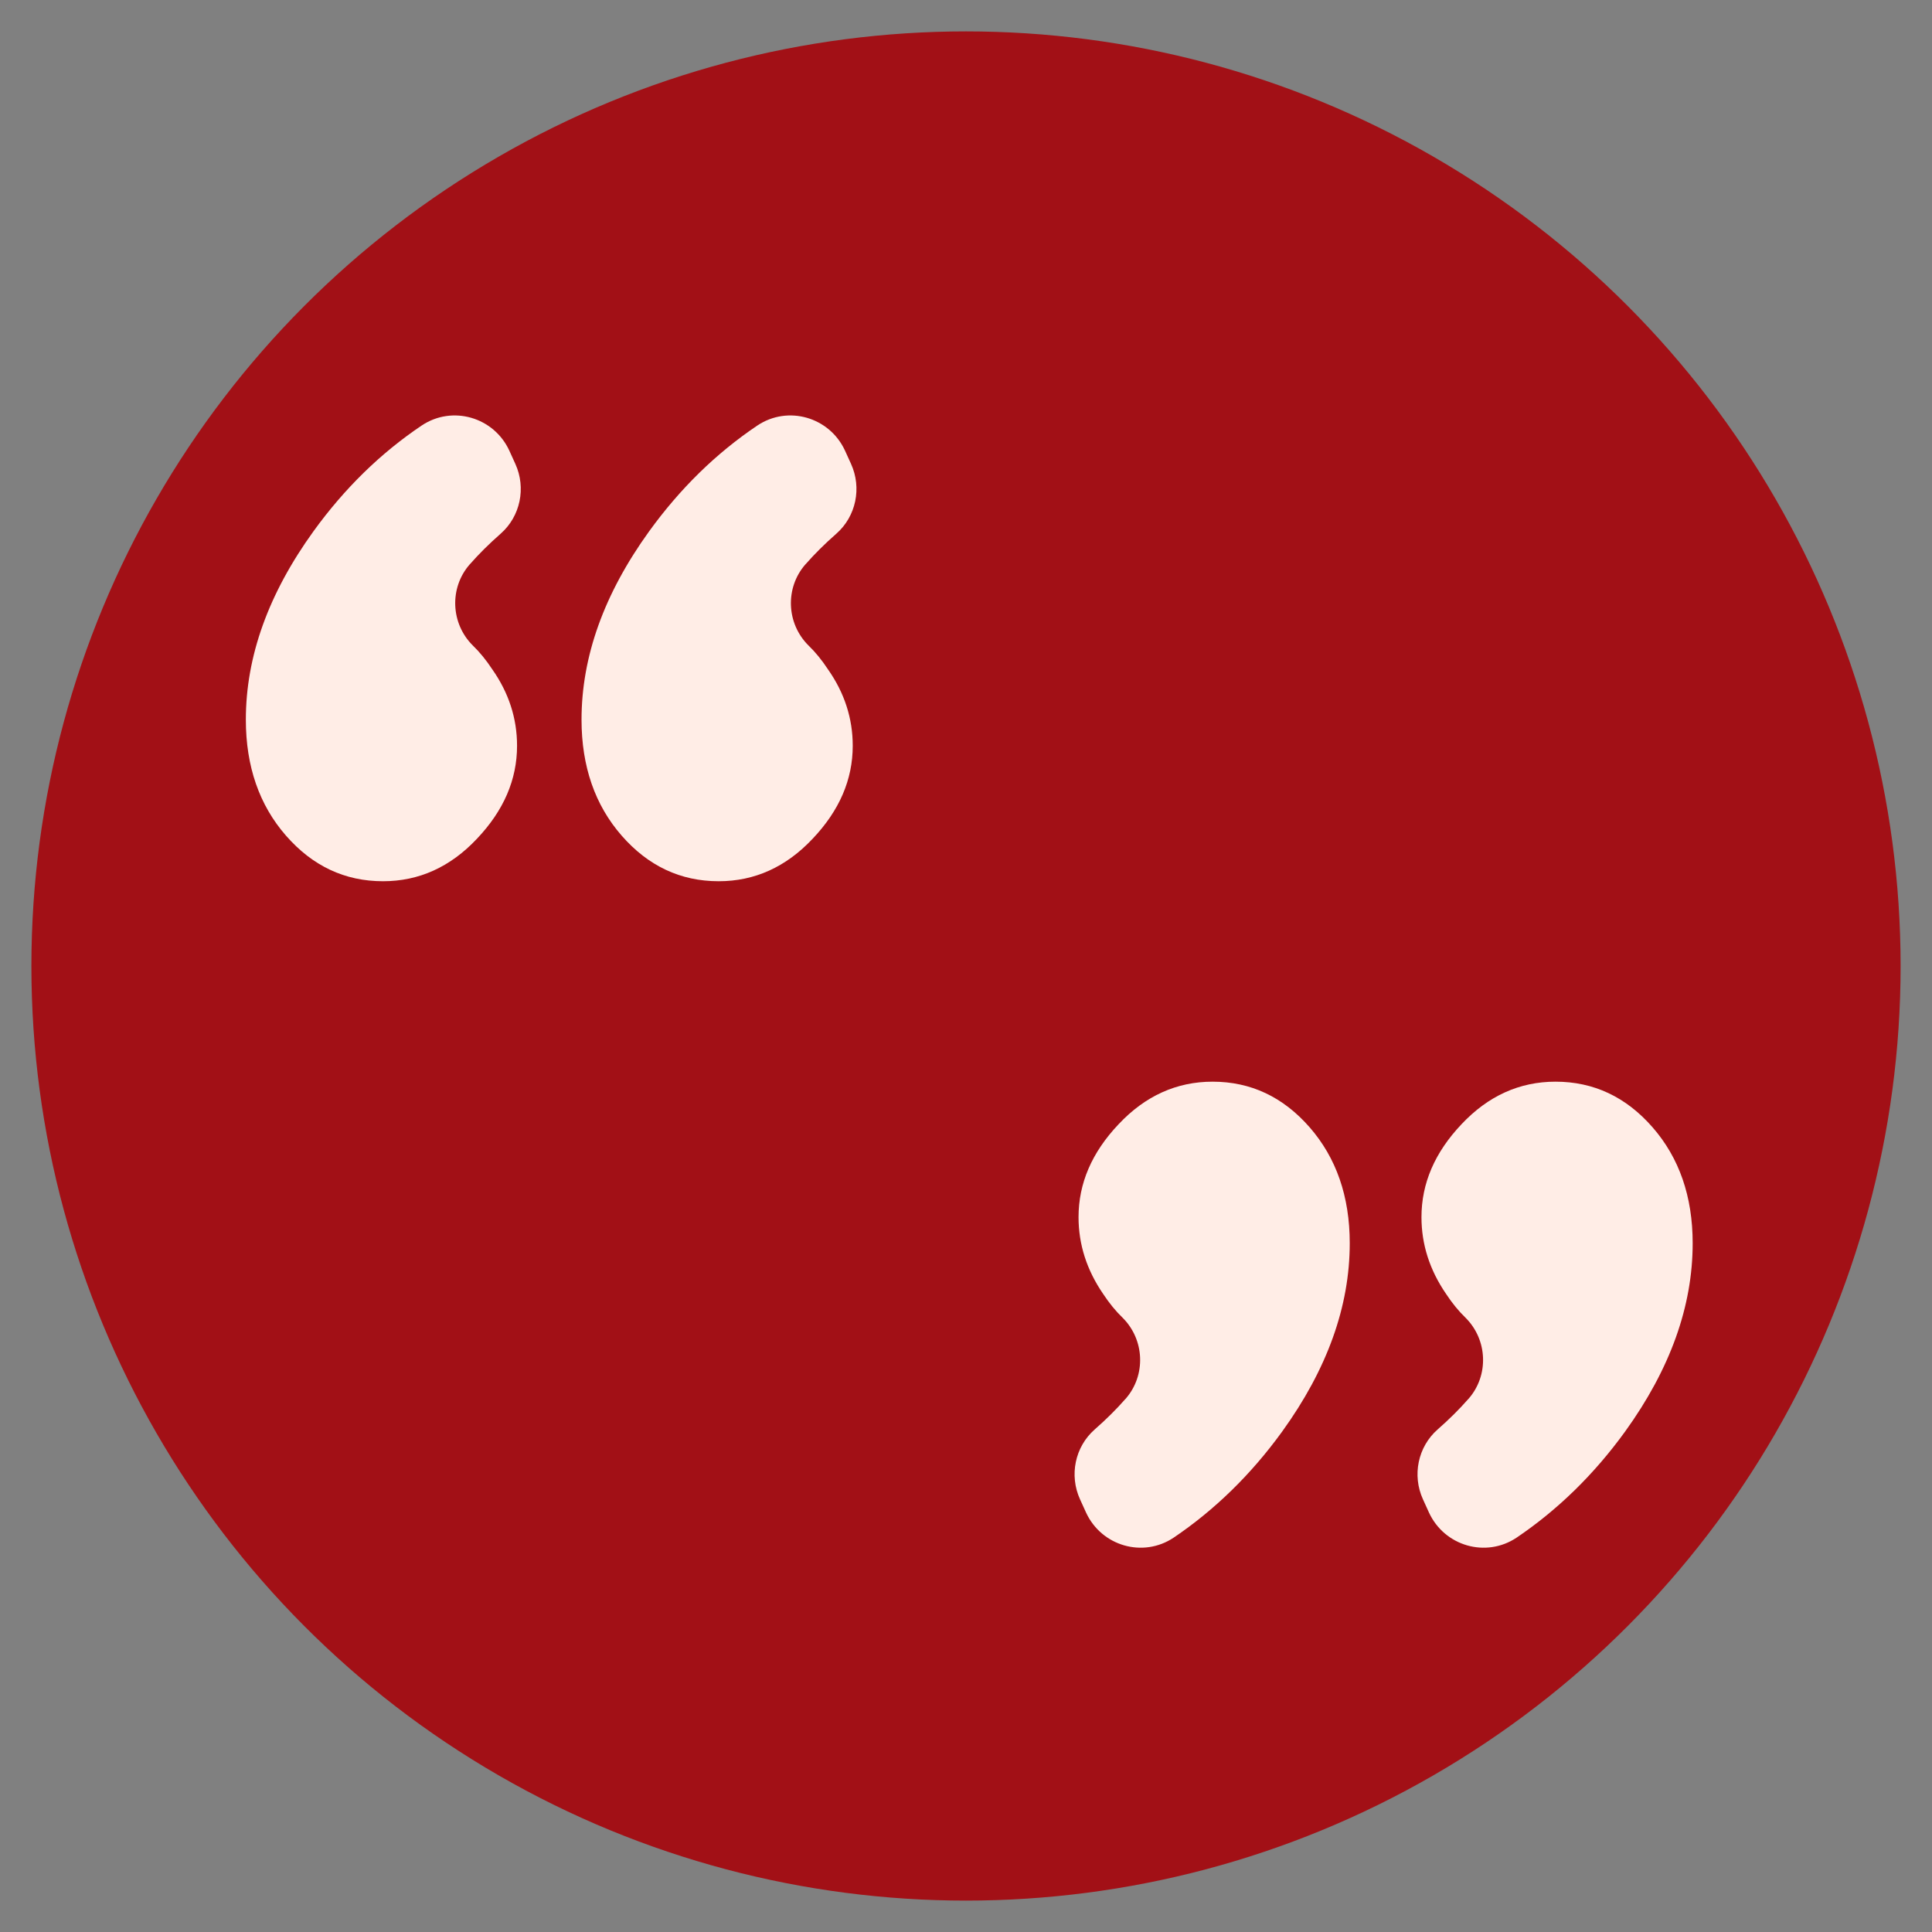 <?xml version="1.0" encoding="utf-8"?>
<!-- Generator: Adobe Illustrator 25.3.1, SVG Export Plug-In . SVG Version: 6.00 Build 0)  -->
<svg version="1.1" id="Layer_1" xmlns="http://www.w3.org/2000/svg" xmlns:xlink="http://www.w3.org/1999/xlink" x="0px" y="0px"
	 viewBox="0 0 800 800" style="enable-background:new 0 0 800 800;" xml:space="preserve">
<rect x="0" y="0" width="800" height="800" fill="#808080" stroke="none"/>
<style type="text/css">
	.st0{fill:#A21016;}
	.st1{fill:#FFEDE6;}
</style>
<circle class="st0" cx="400" cy="400" r="387"/>
<g>
	<path class="st1" d="M214.1,308.8c0,14-5.5,26.8-16.6,38.5c-11,11.7-24,17.6-38.9,17.6c-15.8,0-29.2-6.3-40.2-18.9
		s-16.6-28.6-16.6-48c0-26.1,9.3-52.1,28-78c12.8-17.7,27.7-32.3,44.8-43.8c12.7-8.5,29.9-3.5,36.3,10.4l2.5,5.5
		c4.5,9.9,2.1,21.7-6.1,28.9c-4.9,4.3-9.1,8.5-12.6,12.5c-0.1,0.1-0.1,0.1-0.2,0.2c-8.5,9.7-7.9,24.5,1.3,33.6c2.8,2.7,5.5,6,8,9.8
		C210.7,286.9,214.1,297.5,214.1,308.8z"/>
</g>
<g>
	<path class="st1" d="M353.1,308.8c0,14-5.5,26.8-16.6,38.5c-11,11.7-24,17.6-38.9,17.6c-15.8,0-29.2-6.3-40.2-18.9
		s-16.6-28.6-16.6-48c0-26.1,9.3-52.1,28-78c12.8-17.7,27.7-32.3,44.8-43.8c12.7-8.5,29.9-3.5,36.3,10.4l2.5,5.5
		c4.5,9.9,2.1,21.7-6.1,28.9c-4.9,4.3-9.1,8.5-12.6,12.5c-0.1,0.1-0.1,0.1-0.2,0.2c-8.5,9.7-7.9,24.5,1.3,33.6c2.8,2.7,5.5,6,8,9.8
		C349.7,286.9,353.1,297.5,353.1,308.8z"/>
</g>
<g>
	<path class="st1" d="M588.6,504c0-14,5.5-26.8,16.6-38.5c11-11.7,24-17.6,38.9-17.6c15.8,0,29.2,6.3,40.2,18.9s16.6,28.6,16.6,48
		c0,26.1-9.3,52.1-28,78C660,610.6,645,625.2,628,636.7c-12.7,8.5-29.9,3.5-36.3-10.4l-2.5-5.5c-4.5-9.9-2.1-21.7,6.1-28.9
		c4.9-4.3,9.1-8.5,12.6-12.5c0.1-0.1,0.1-0.1,0.2-0.2c8.5-9.7,7.9-24.5-1.3-33.6c-2.8-2.7-5.5-6-8-9.8
		C592,525.9,588.6,515.3,588.6,504z"/>
</g>
<g>
	<path class="st1" d="M446.6,504c0-14,5.5-26.8,16.6-38.5c11-11.7,24-17.6,38.9-17.6c15.8,0,29.2,6.3,40.2,18.9s16.6,28.6,16.6,48
		c0,26.1-9.3,52.1-28,78C518,610.6,503,625.2,486,636.7c-12.7,8.5-29.9,3.5-36.3-10.4l-2.5-5.5c-4.5-9.9-2.1-21.7,6.1-28.9
		c4.9-4.3,9.1-8.5,12.6-12.5c0.1-0.1,0.1-0.1,0.2-0.2c8.5-9.7,7.9-24.5-1.3-33.6c-2.8-2.7-5.5-6-8-9.8
		C450,525.9,446.6,515.3,446.6,504z"/>
</g>
</svg>
